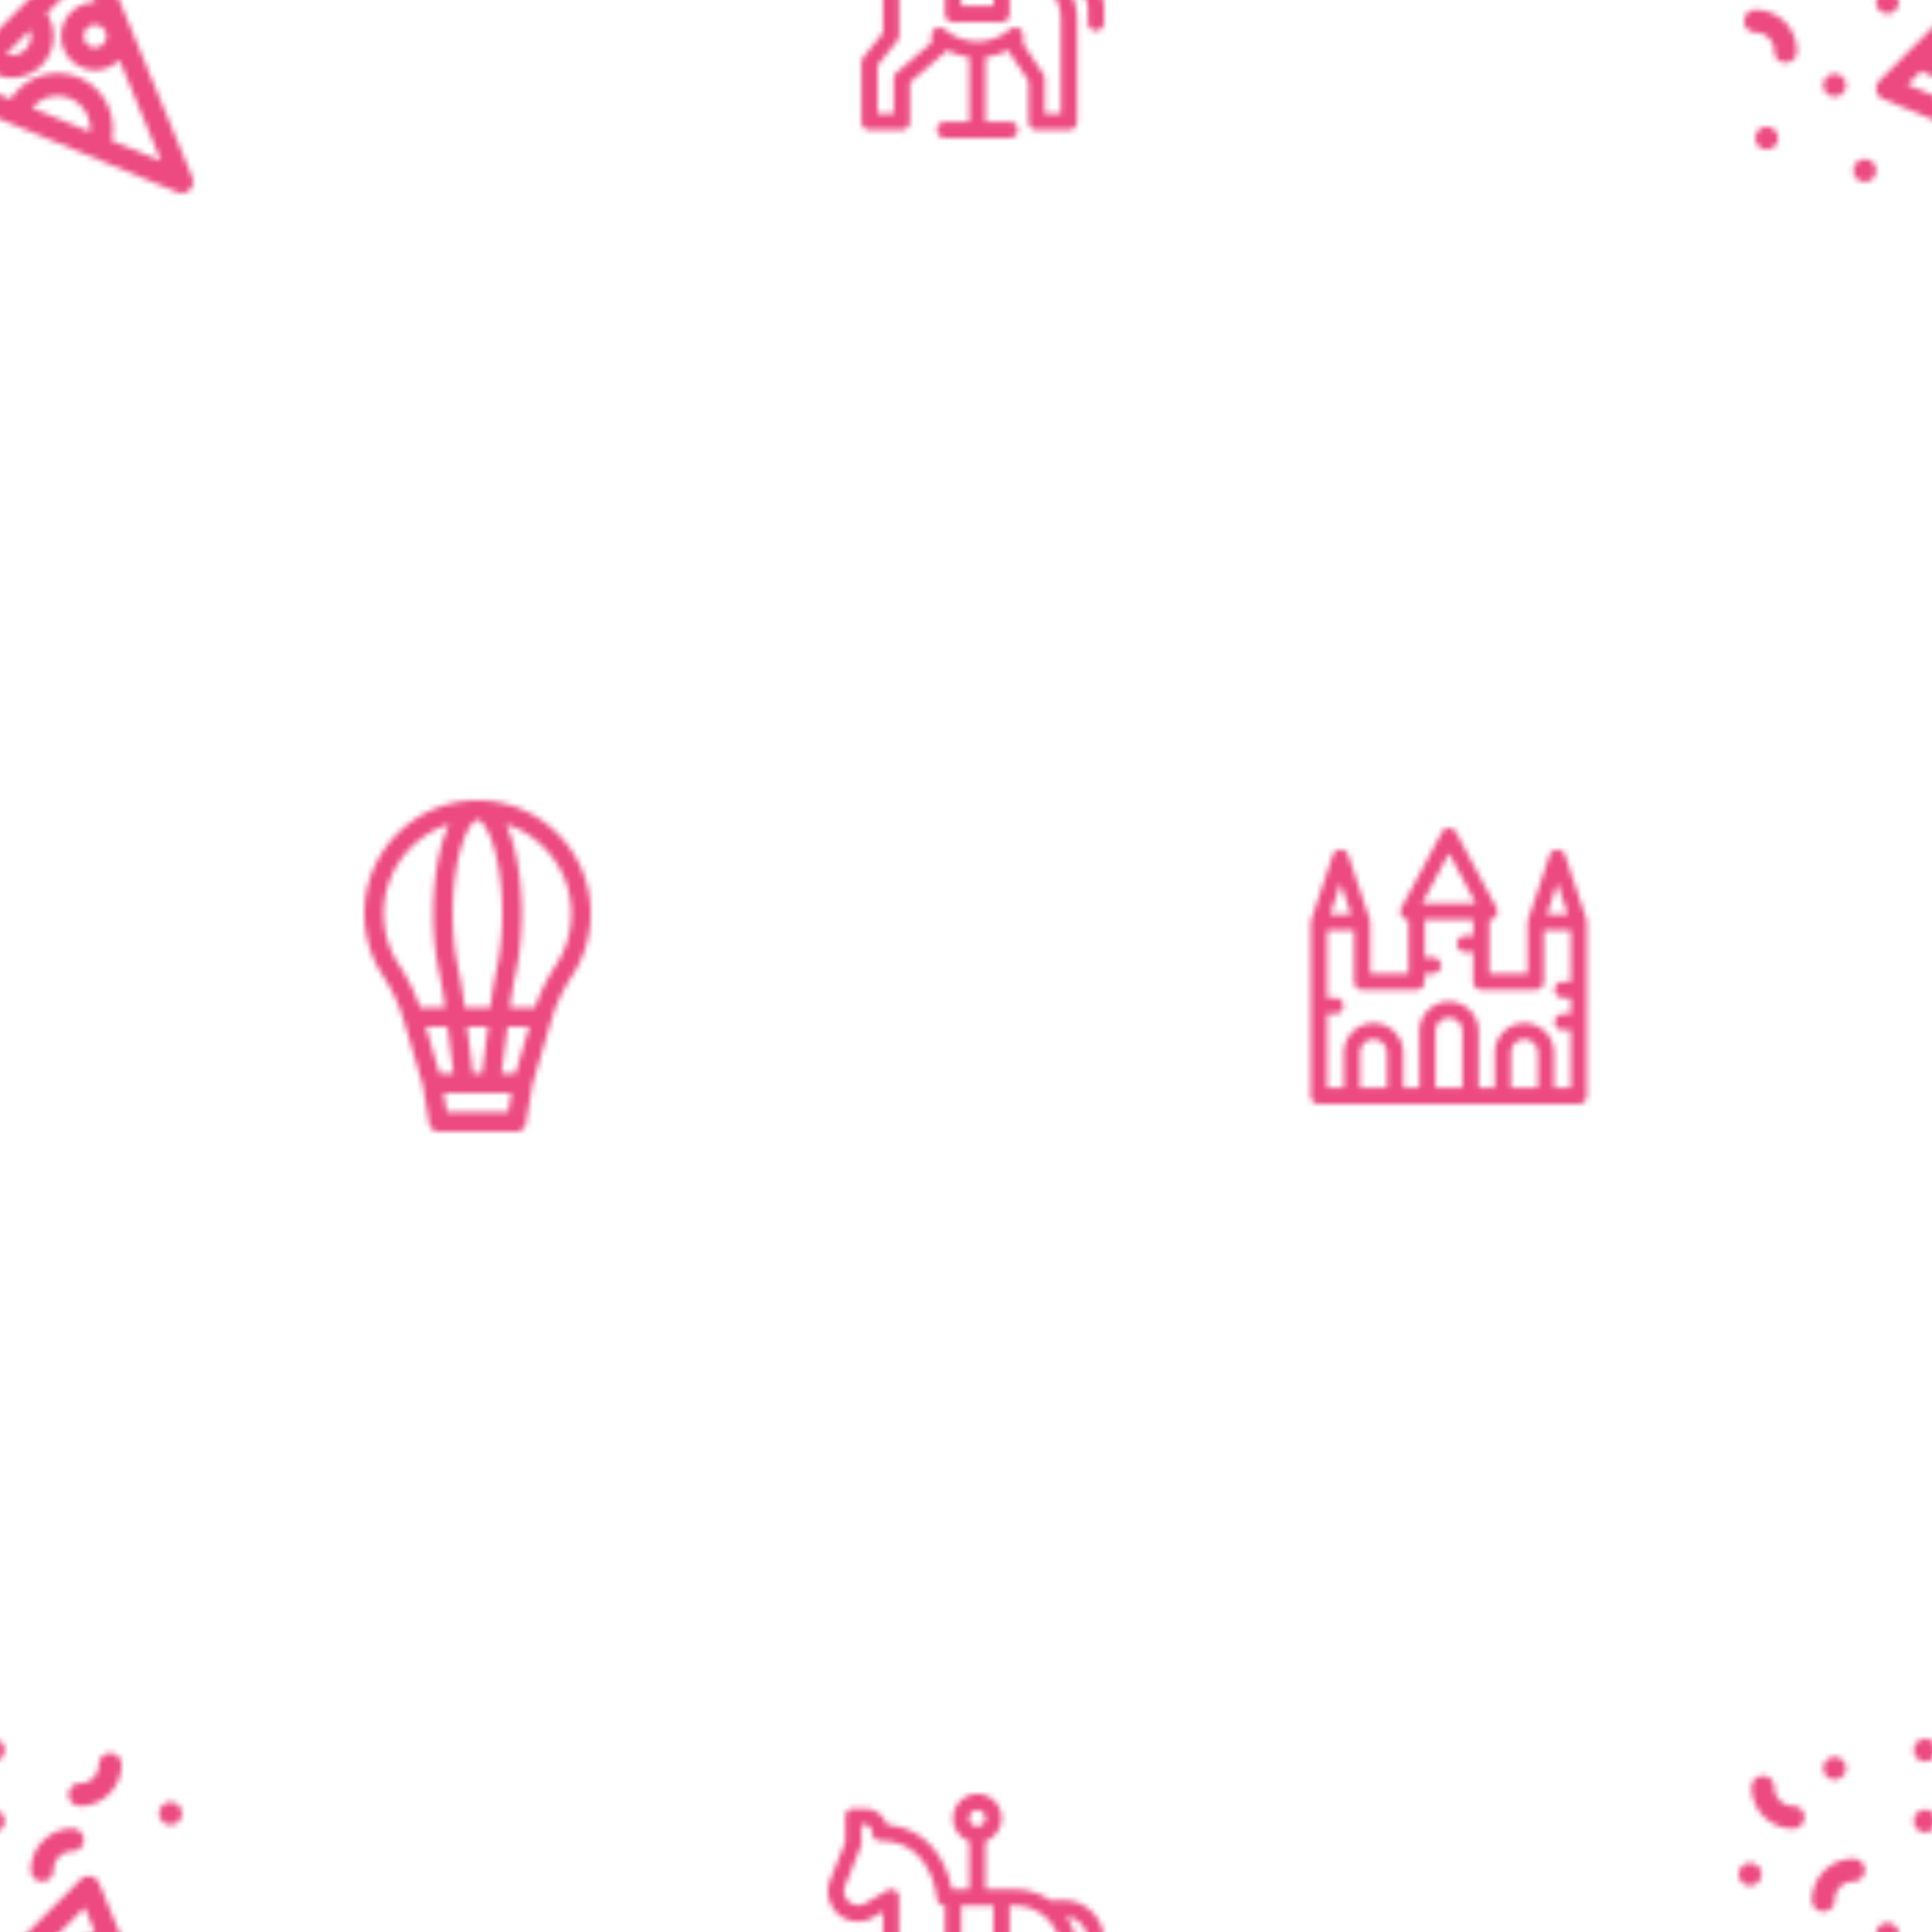 <svg xmlns="http://www.w3.org/2000/svg" xmlns:xlink="http://www.w3.org/1999/xlink" width="400" height="400" viewBox="0 0 350 350"><path opacity="0" fill="#fff" d="M0 0h350v350H0z"/><defs><g id="A" fill="#ec4a81"><path d="M384.845 382.168l-16.9-41.015a2.05 2.05 0 0 0-3.346-.669L340.483 364.6a2.05 2.05 0 0 0 .67 3.347l41.016 16.888a2.04 2.04 0 0 0 .78.154 2.05 2.05 0 0 0 1.897-2.832zm-15.568-25.606c0 1.13-.92 2.05-2.05 2.05s-2.05-.92-2.05-2.05.92-2.05 2.05-2.05 2.05.92 2.05 2.05zm-13.672 0c0 1.885-1.533 3.418-3.418 3.418-.378 0-.747-.06-1.094-.18l4.333-4.334a3.42 3.42 0 0 1 .179 1.095zm.238 13.007a5.99 5.99 0 0 1 .407-.451 5.92 5.92 0 0 1 8.359 0 5.91 5.91 0 0 1 1.7 4.765l-7.27-2.997zm14.354 5.915c.738-3.288-.233-6.812-2.687-9.266-3.904-3.904-10.255-3.904-14.16 0a9.93 9.93 0 0 0-1.395 1.75l-6.396-2.633 2.494-2.493a7.49 7.49 0 0 0 4.135 1.24 7.53 7.53 0 0 0 7.519-7.519c0-1.492-.44-2.922-1.24-4.135l6.868-6.868 1.998 4.854-.107-.003a6.16 6.16 0 0 0-6.152 6.152 6.16 6.16 0 0 0 6.152 6.152c1.726 0 3.287-.716 4.405-1.864l7.548 18.33zm-19.377-45.582a2.051 2.051 0 1 1-4.102 0 2.051 2.051 0 1 1 4.102 0zm0 0"/><path d="M343.984 350.4a2.051 2.051 0 1 1-4.102 0 2.051 2.051 0 1 1 4.102 0zm38.966-21.865a2.051 2.051 0 1 1-4.102 0 2.051 2.051 0 1 1 4.102 0zm-43.067 52.363a2.051 2.051 0 1 1-4.102 0 2.051 2.051 0 1 1 4.102 0zm-5.47-15.448a2.051 2.051 0 1 1-4.102 0 2.051 2.051 0 1 1 4.102 0zm-15.312-25.9a2.051 2.051 0 1 1-4.102 0 2.051 2.051 0 1 1 4.102 0zm3.008 35.48a2.051 2.051 0 1 1-4.102 0 2.051 2.051 0 1 1 4.102 0zm12.304-54.688a2.051 2.051 0 1 1-4.102 0 2.051 2.051 0 1 1 4.102 0zm16.406-3.282a2.051 2.051 0 1 1-4.102 0 2.051 2.051 0 1 1 4.102 0zm0 0"/><path d="M332.363 344.258c0-1.885 1.533-3.418 3.418-3.418a2.051 2.051 0 1 0 0-4.102 7.53 7.53 0 0 0-7.519 7.519 2.051 2.051 0 1 0 4.102 0zm-14.355 7.52a2.051 2.051 0 1 0 0 4.102c1.885 0 3.418 1.533 3.418 3.418a2.051 2.051 0 1 0 4.102 0 7.53 7.53 0 0 0-7.519-7.519zm46.484-24.61a7.53 7.53 0 0 0 7.519-7.519 2.051 2.051 0 1 0-4.102 0c0 1.885-1.533 3.418-3.418 3.418a2.051 2.051 0 1 0 0 4.102zm-6.836 13.672a2.05 2.05 0 0 0 2.051-2.051c0-1.885 1.533-3.418 3.418-3.418a2.051 2.051 0 1 0 0-4.102 7.53 7.53 0 0 0-7.519 7.519 2.05 2.05 0 0 0 2.051 2.051zm-32.812-13.672c-1.885 0-3.418-1.533-3.418-3.418a2.051 2.051 0 1 0-4.102 0 7.53 7.53 0 0 0 7.519 7.519 2.051 2.051 0 1 0 0-4.102zm0 0"/></g><path d="M287.498 167.1a1.46 1.46 0 0 0-.073-.463l-3.906-11.72c-.2-.598-.76-1.002-1.4-1.002s-1.2.404-1.4 1.002l-3.906 11.72a1.45 1.45 0 0 0-.073.463h-.002v9.277h-6.934v-9.766c.515 0 .992-.27 1.257-.712s.278-1 .035-1.444l-7.324-13.672c-.255-.476-.75-.773-1.29-.773s-1.036.297-1.29.773l-7.324 13.672c-.243.454-.23 1.002.035 1.444s.742.712 1.257.712v9.766h-6.934l-.002-9.277a1.46 1.46 0 0 0-.073-.463l-3.906-11.72c-.2-.598-.76-1.002-1.4-1.002s-1.2.404-1.4 1.002l-3.906 11.72a1.45 1.45 0 0 0-.073.463h-.002v31.445c0 .81.656 1.465 1.465 1.465h47.07c.81 0 1.465-.656 1.465-1.465V167.1zm-5.37-7.087l1.874 5.622h-3.748zm-19.63-5.436l4.877 9.105h-9.755zm-19.63 5.436l1.874 5.622h-3.748zm3.516 37.067v-6.348c0-1.346 1.095-2.44 2.44-2.44s2.44 1.095 2.44 2.44v6.348zm13.672 0v-10.254c0-1.346 1.095-2.44 2.44-2.44s2.44 1.095 2.44 2.44v10.254zm13.672 0v-6.348c0-1.346 1.095-2.44 2.44-2.44s2.44 1.095 2.44 2.44v6.348zm7.813 0v-6.348a5.38 5.38 0 0 0-5.371-5.371 5.38 5.38 0 0 0-5.371 5.371v6.348h-2.93v-10.254a5.38 5.38 0 0 0-5.371-5.371 5.38 5.38 0 0 0-5.371 5.371v10.254h-2.93v-6.348a5.38 5.38 0 0 0-5.371-5.371 5.38 5.38 0 0 0-5.371 5.371v6.348h-3.027v-13.38h1.465c.81 0 1.465-.656 1.465-1.465s-.656-1.465-1.465-1.465h-1.465v-12.207h4.883v9.277c0 .81.656 1.465 1.465 1.465h9.863c.81 0 1.465-.656 1.465-1.465v-1.465h1.465c.81 0 1.465-.656 1.465-1.465s-.656-1.465-1.465-1.465h-1.465v-6.836h8.79v2.93h-1.465c-.81 0-1.465.656-1.465 1.465s.656 1.465 1.465 1.465h1.465v5.37c0 .81.656 1.465 1.465 1.465h9.863c.81 0 1.465-.656 1.465-1.465v-9.277h4.883v9.277h-1.465c-.81 0-1.465.656-1.465 1.465s.656 1.465 1.465 1.465h1.465v2.93h-1.465c-.81 0-1.465.656-1.465 1.465s.656 1.465 1.465 1.465h1.465v10.45zm0 0" id="B" fill="#ec4a81"/><path d="M192.676 344.238h-2.467c-1.802-1.232-3.98-1.953-6.322-1.953h-5.37v-8.748c1.705-.605 2.93-2.233 2.93-4.143a4.4 4.4 0 0 0-4.395-4.395 4.4 4.4 0 0 0-4.395 4.395c0 1.9 1.225 3.538 2.93 4.143v8.748h-3.138c-.24-1.234-.753-3.16-1.8-5.092-2.15-3.97-5.572-6.226-9.945-6.578-.59-1.73-2.233-2.978-4.16-2.978H154.6c-.81 0-1.465.656-1.465 1.465v4.6l-2.732 6.83c-.26.652-.393 1.337-.393 2.04a5.43 5.43 0 0 0 8.273 4.732l1.688-.993v9.62l-3.585 4.482c-.208.26-.32.583-.32.915v10.742c0 .39.154.76.43 1.036s.647.43 1.036.43h5.86c.81 0 1.465-.656 1.465-1.465v-7.14l6.324-5.42a1.46 1.46 0 0 0 .343-.431c1.268.662 2.65 1.093 4.074 1.27v11.722h-4.395c-.81 0-1.465.656-1.465 1.465s.656 1.465 1.465 1.465h11.72c.81 0 1.465-.656 1.465-1.465s-.656-1.465-1.465-1.465h-4.395V360.35c1.426-.176 2.806-.607 4.074-1.27.024.045.05.09.078.13l3.66 5.5v7.37c0 .81.656 1.465 1.465 1.465h5.86c.388 0 .76-.154 1.036-.43s.43-.647.43-1.036v-18.555c0-2.342-.72-4.518-1.952-6.32 2.193.245 3.905 2.11 3.905 4.367v2.54c0 .81.656 1.465 1.465 1.465s1.465-.656 1.465-1.465v-2.54c0-4.04-3.286-7.324-7.324-7.324zm-15.625-16.31c.808 0 1.465.657 1.465 1.465s-.657 1.465-1.465 1.465-1.465-.657-1.465-1.465.657-1.465 1.465-1.465zm2.93 17.285v5.86h-5.86v-5.86zm9.277 25.39v-6.348c0-.29-.085-.572-.246-.813l-3.66-5.5v-1.5c0-.572-.333-1.092-.853-1.33s-1.13-.154-1.566.22c-1.637 1.403-3.727 2.176-5.883 2.176s-4.245-.773-5.883-2.176c-.434-.372-1.046-.458-1.566-.22s-.853.76-.853 1.33v1.28l-6.324 5.42c-.325.278-.512.684-.512 1.112v6.348h-2.93v-8.764l3.585-4.482c.208-.26.32-.583.32-.915V343.75c0-.526-.282-1.01-.738-1.27s-1.017-.257-1.47.01l-3.895 2.29c-.8.47-1.762.477-2.57.016a2.53 2.53 0 0 1-1.289-2.222 2.55 2.55 0 0 1 .183-.951l2.837-7.093a1.46 1.46 0 0 0 .105-.544v-3.418h.488c.808 0 1.465.657 1.465 1.465s.656 1.465 1.465 1.465c3.846 0 6.725 1.688 8.558 5.016a15.32 15.32 0 0 1 1.701 5.36c.063.76.698 1.343 1.46 1.343v7.324c0 .81.656 1.465 1.465 1.465h8.79c.81 0 1.465-.656 1.465-1.465v-7.324h.977c4.577 0 8.3 3.724 8.3 8.3v17.1zm0 0" id="C" fill="#ec4a81"/><path d="M86.508 145C75.2 145 66 154.2 66 165.508a20.42 20.42 0 0 0 3.346 11.229c1.598 2.438 2.813 4.978 3.612 7.55l.148.477 3.483 11.84 1.154 6.926A1.76 1.76 0 0 0 79.477 205H93.54a1.76 1.76 0 0 0 1.734-1.469l1.154-6.926 3.482-11.84.148-.477c.8-2.573 2.014-5.113 3.612-7.55a20.42 20.42 0 0 0 3.346-11.229c0-11.308-9.2-20.508-20.507-20.508zm2.75 7.805c1.122 3.367 1.74 7.878 1.74 12.702 0 3.54-.338 6.96-.98 9.9-.502 2.296-.9 4.68-1.185 7.102H84.18c-.286-2.422-.683-4.807-1.185-7.102-.64-2.93-.98-6.35-.98-9.9 0-4.824.618-9.336 1.74-12.702 1.04-3.125 2.24-4.29 2.752-4.3s1.7 1.165 2.752 4.3zm4.136 41.648h-2.542l1.103-8.437h3.92zm-7.69 0l-1.103-8.437h3.808l-1.103 8.438zm-6.087 0l-2.482-8.437h3.92l1.103 8.438zm-7.334-19.644c-1.812-2.764-2.77-5.98-2.77-9.3 0-7.58 4.99-14.02 11.86-16.2a20.17 20.17 0 0 0-.955 2.385c-1.24 3.716-1.92 8.622-1.92 13.814 0 3.79.367 7.468 1.06 10.64a70.19 70.19 0 0 1 1.076 6.351h-4.563c-.89-2.63-2.162-5.213-3.787-7.69zm19.764 26.675H80.966l-.586-3.516h12.256zm8.68-26.675c-1.625 2.478-2.897 5.06-3.788 7.69H92.38a70.03 70.03 0 0 1 1.076-6.351c.694-3.173 1.06-6.852 1.06-10.64 0-5.192-.682-10.098-1.92-13.814a20.09 20.09 0 0 0-.955-2.385c6.87 2.18 11.86 8.618 11.86 16.2 0 3.32-.958 6.537-2.77 9.3zm0 0" id="D" fill="#ec4a81"/></defs><pattern id="E" width="350" height="350" patternUnits="userSpaceOnUse"><use xlink:href="#A" x="-350" y="-350"/><use xlink:href="#A" y="-350"/><use xlink:href="#A" x="350" y="-350"/><use xlink:href="#A" x="-350"/><use xlink:href="#A"/><use xlink:href="#A" x="350"/><use xlink:href="#A" x="-350" y="350"/><use xlink:href="#A" y="350"/><use xlink:href="#A" x="350" y="350"/></pattern><path fill="url(#E)" d="M0 0h350v350H0z"/><pattern id="F" width="350" height="350" patternUnits="userSpaceOnUse"><use xlink:href="#B" x="-350" y="-350"/><use xlink:href="#B" y="-350"/><use xlink:href="#B" x="350" y="-350"/><use xlink:href="#B" x="-350"/><use xlink:href="#B"/><use xlink:href="#B" x="350"/><use xlink:href="#B" x="-350" y="350"/><use xlink:href="#B" y="350"/><use xlink:href="#B" x="350" y="350"/></pattern><path fill="url(#F)" d="M0 0h350v350H0z"/><pattern id="G" width="350" height="350" patternUnits="userSpaceOnUse"><use xlink:href="#C" x="-350" y="-350"/><use xlink:href="#C" y="-350"/><use xlink:href="#C" x="350" y="-350"/><use xlink:href="#C" x="-350"/><use xlink:href="#C"/><use xlink:href="#C" x="350"/><use xlink:href="#C" x="-350" y="350"/><use xlink:href="#C" y="350"/><use xlink:href="#C" x="350" y="350"/></pattern><path fill="url(#G)" d="M0 0h350v350H0z"/><pattern id="H" width="350" height="350" patternUnits="userSpaceOnUse"><use xlink:href="#D" x="-350" y="-350"/><use xlink:href="#D" y="-350"/><use xlink:href="#D" x="350" y="-350"/><use xlink:href="#D" x="-350"/><use xlink:href="#D"/><use xlink:href="#D" x="350"/><use xlink:href="#D" x="-350" y="350"/><use xlink:href="#D" y="350"/><use xlink:href="#D" x="350" y="350"/></pattern><path fill="url(#H)" d="M0 0h350v350H0z"/></svg>